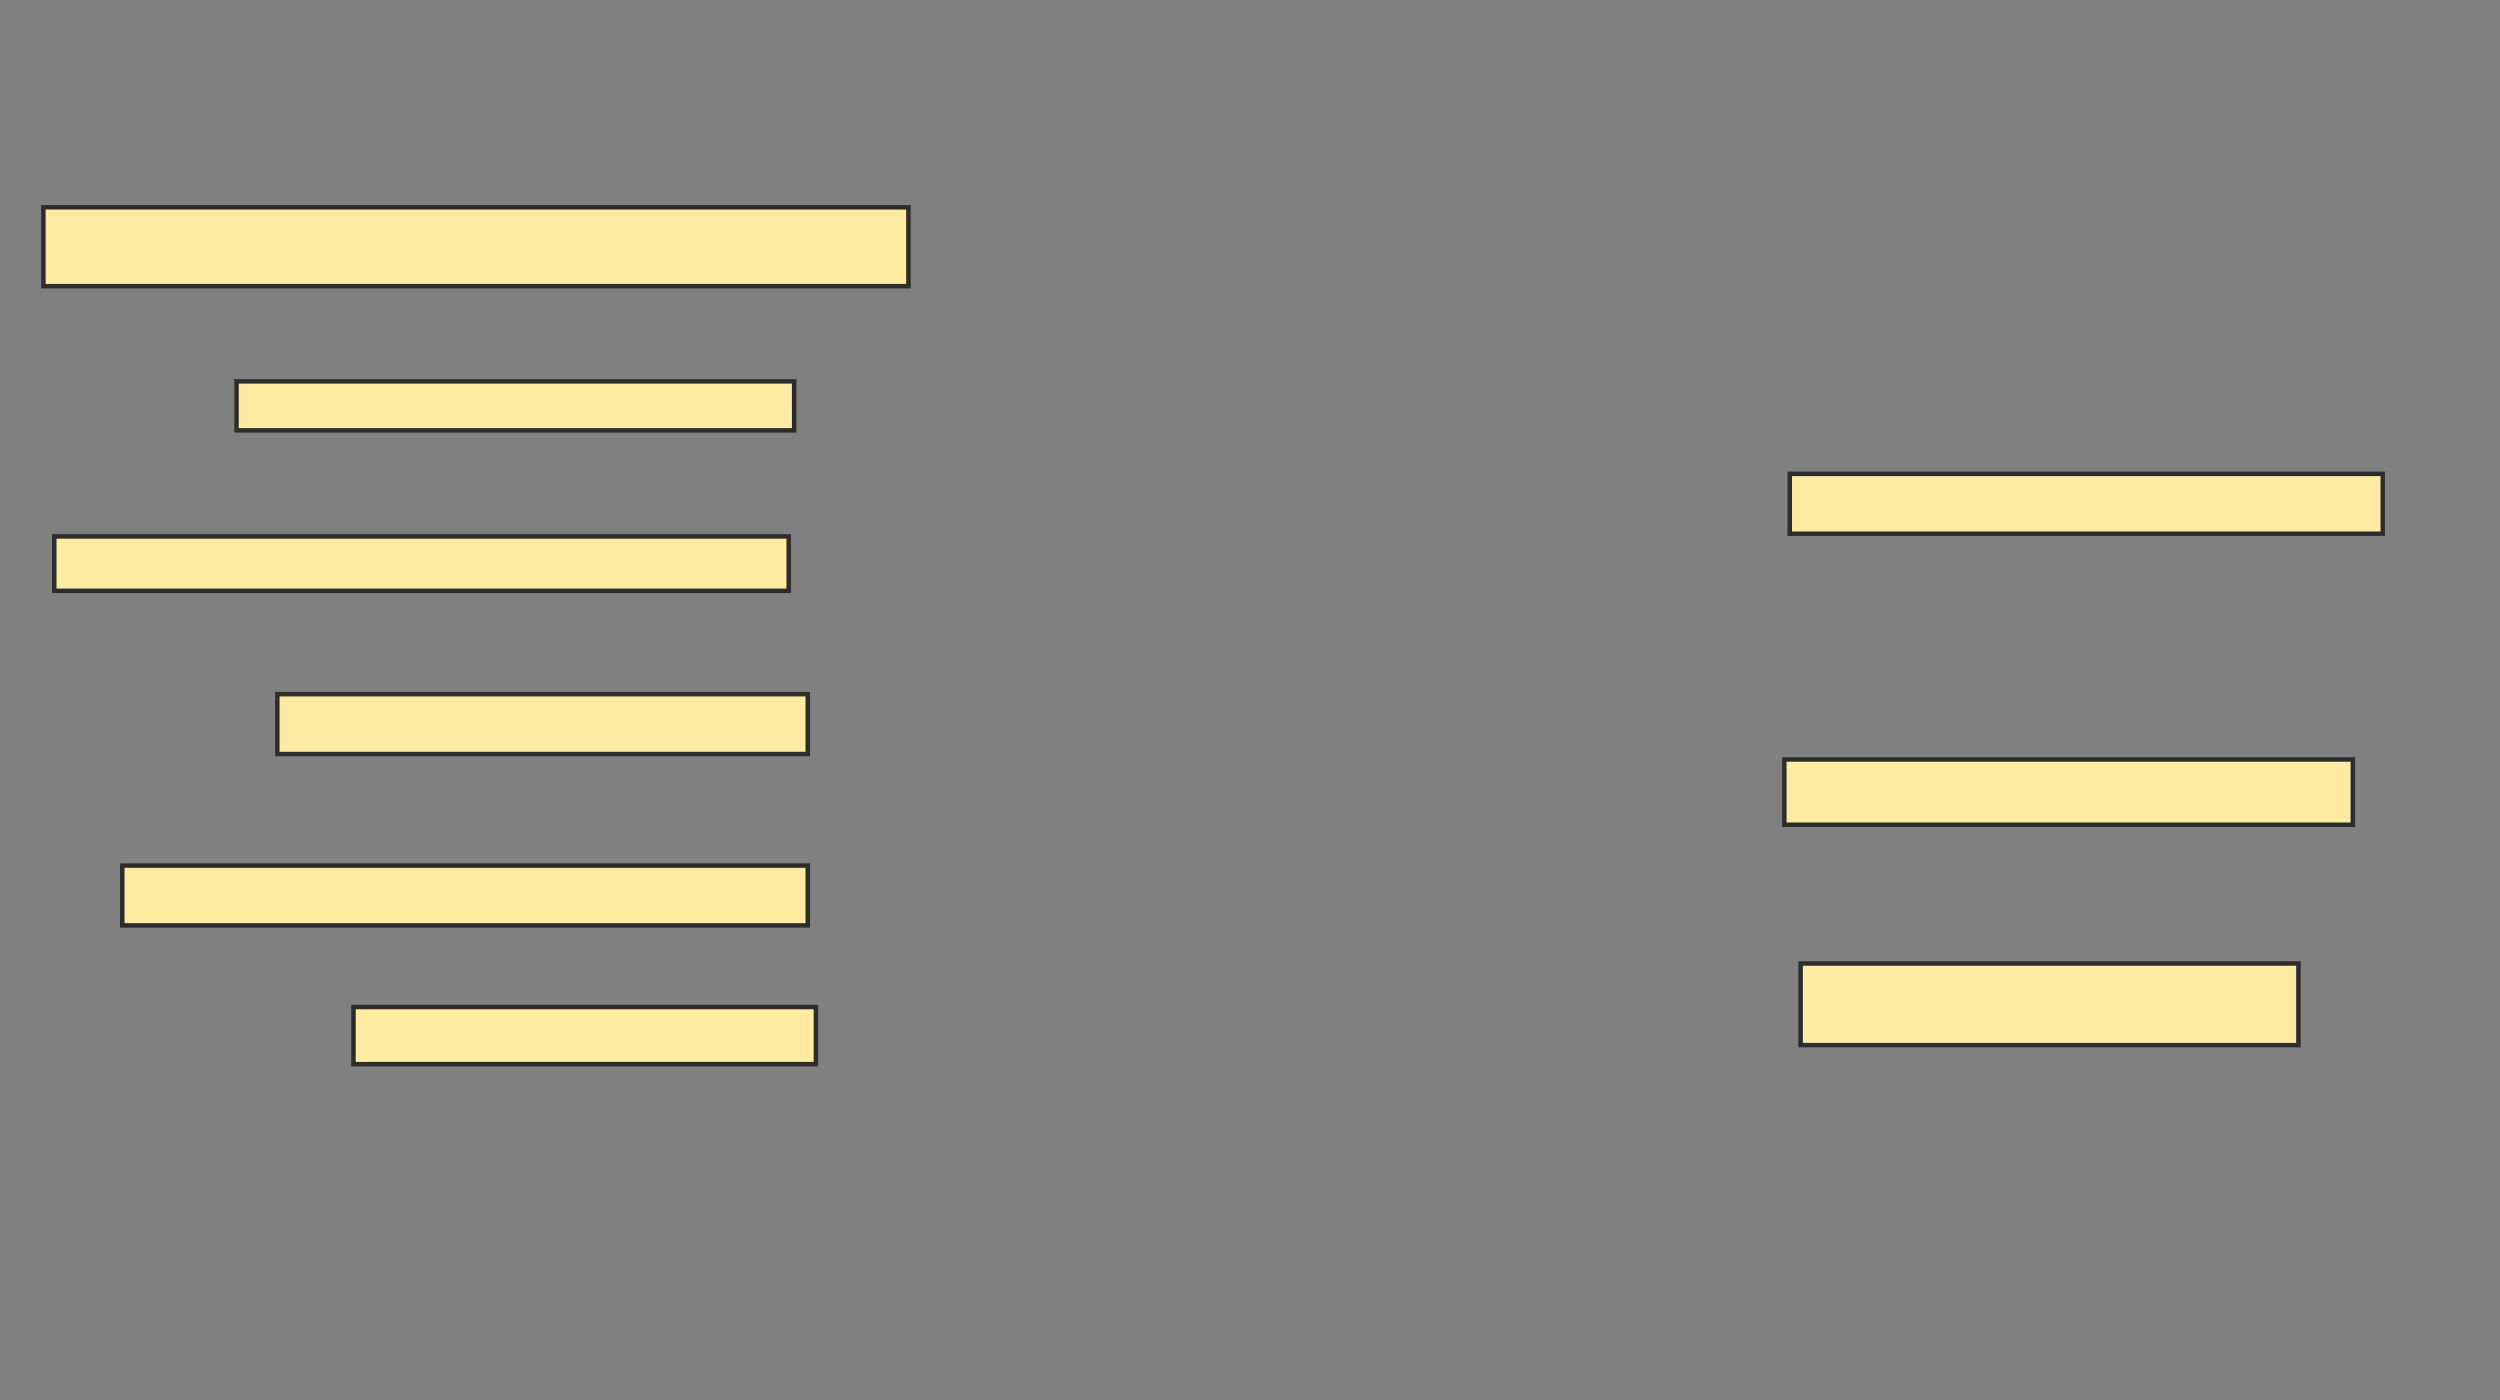 <svg xmlns="http://www.w3.org/2000/svg" width="557" height="312">
 <rect width="100%" height="100%" fill="#808080" stroke="none"/>
 <!-- Created with Image Occlusion Enhanced -->
 <g>
  <title>Labels</title>
 </g>
 <g>
  <title>Masks</title>
  <rect id="ff68a1adab694973814b52e85e0c81ff-ao-1" height="17.576" width="192.727" y="46.182" x="9.667" stroke="#2D2D2D" fill="#FFEBA2"/>
  <rect id="ff68a1adab694973814b52e85e0c81ff-ao-2" height="10.909" width="124.242" y="84.97" x="52.697" stroke="#2D2D2D" fill="#FFEBA2"/>
  <rect id="ff68a1adab694973814b52e85e0c81ff-ao-3" height="12.121" width="163.636" y="119.515" x="12.091" stroke="#2D2D2D" fill="#FFEBA2"/>
  <rect id="ff68a1adab694973814b52e85e0c81ff-ao-4" height="13.333" width="118.182" y="154.667" x="61.788" stroke="#2D2D2D" fill="#FFEBA2"/>
  <rect id="ff68a1adab694973814b52e85e0c81ff-ao-5" height="13.333" width="152.727" y="192.849" x="27.242" stroke="#2D2D2D" fill="#FFEBA2"/>
  <rect id="ff68a1adab694973814b52e85e0c81ff-ao-6" height="12.727" width="103.03" y="224.364" x="78.758" stroke="#2D2D2D" fill="#FFEBA2"/>
  
  <rect id="ff68a1adab694973814b52e85e0c81ff-ao-8" height="13.333" width="132.121" y="105.576" x="398.758" stroke="#2D2D2D" fill="#FFEBA2"/>
  <rect id="ff68a1adab694973814b52e85e0c81ff-ao-9" height="14.545" width="126.667" y="169.212" x="397.545" stroke="#2D2D2D" fill="#FFEBA2"/>
  <rect id="ff68a1adab694973814b52e85e0c81ff-ao-10" height="18.182" width="110.909" y="214.667" x="401.182" stroke="#2D2D2D" fill="#FFEBA2"/>
 </g>
</svg>